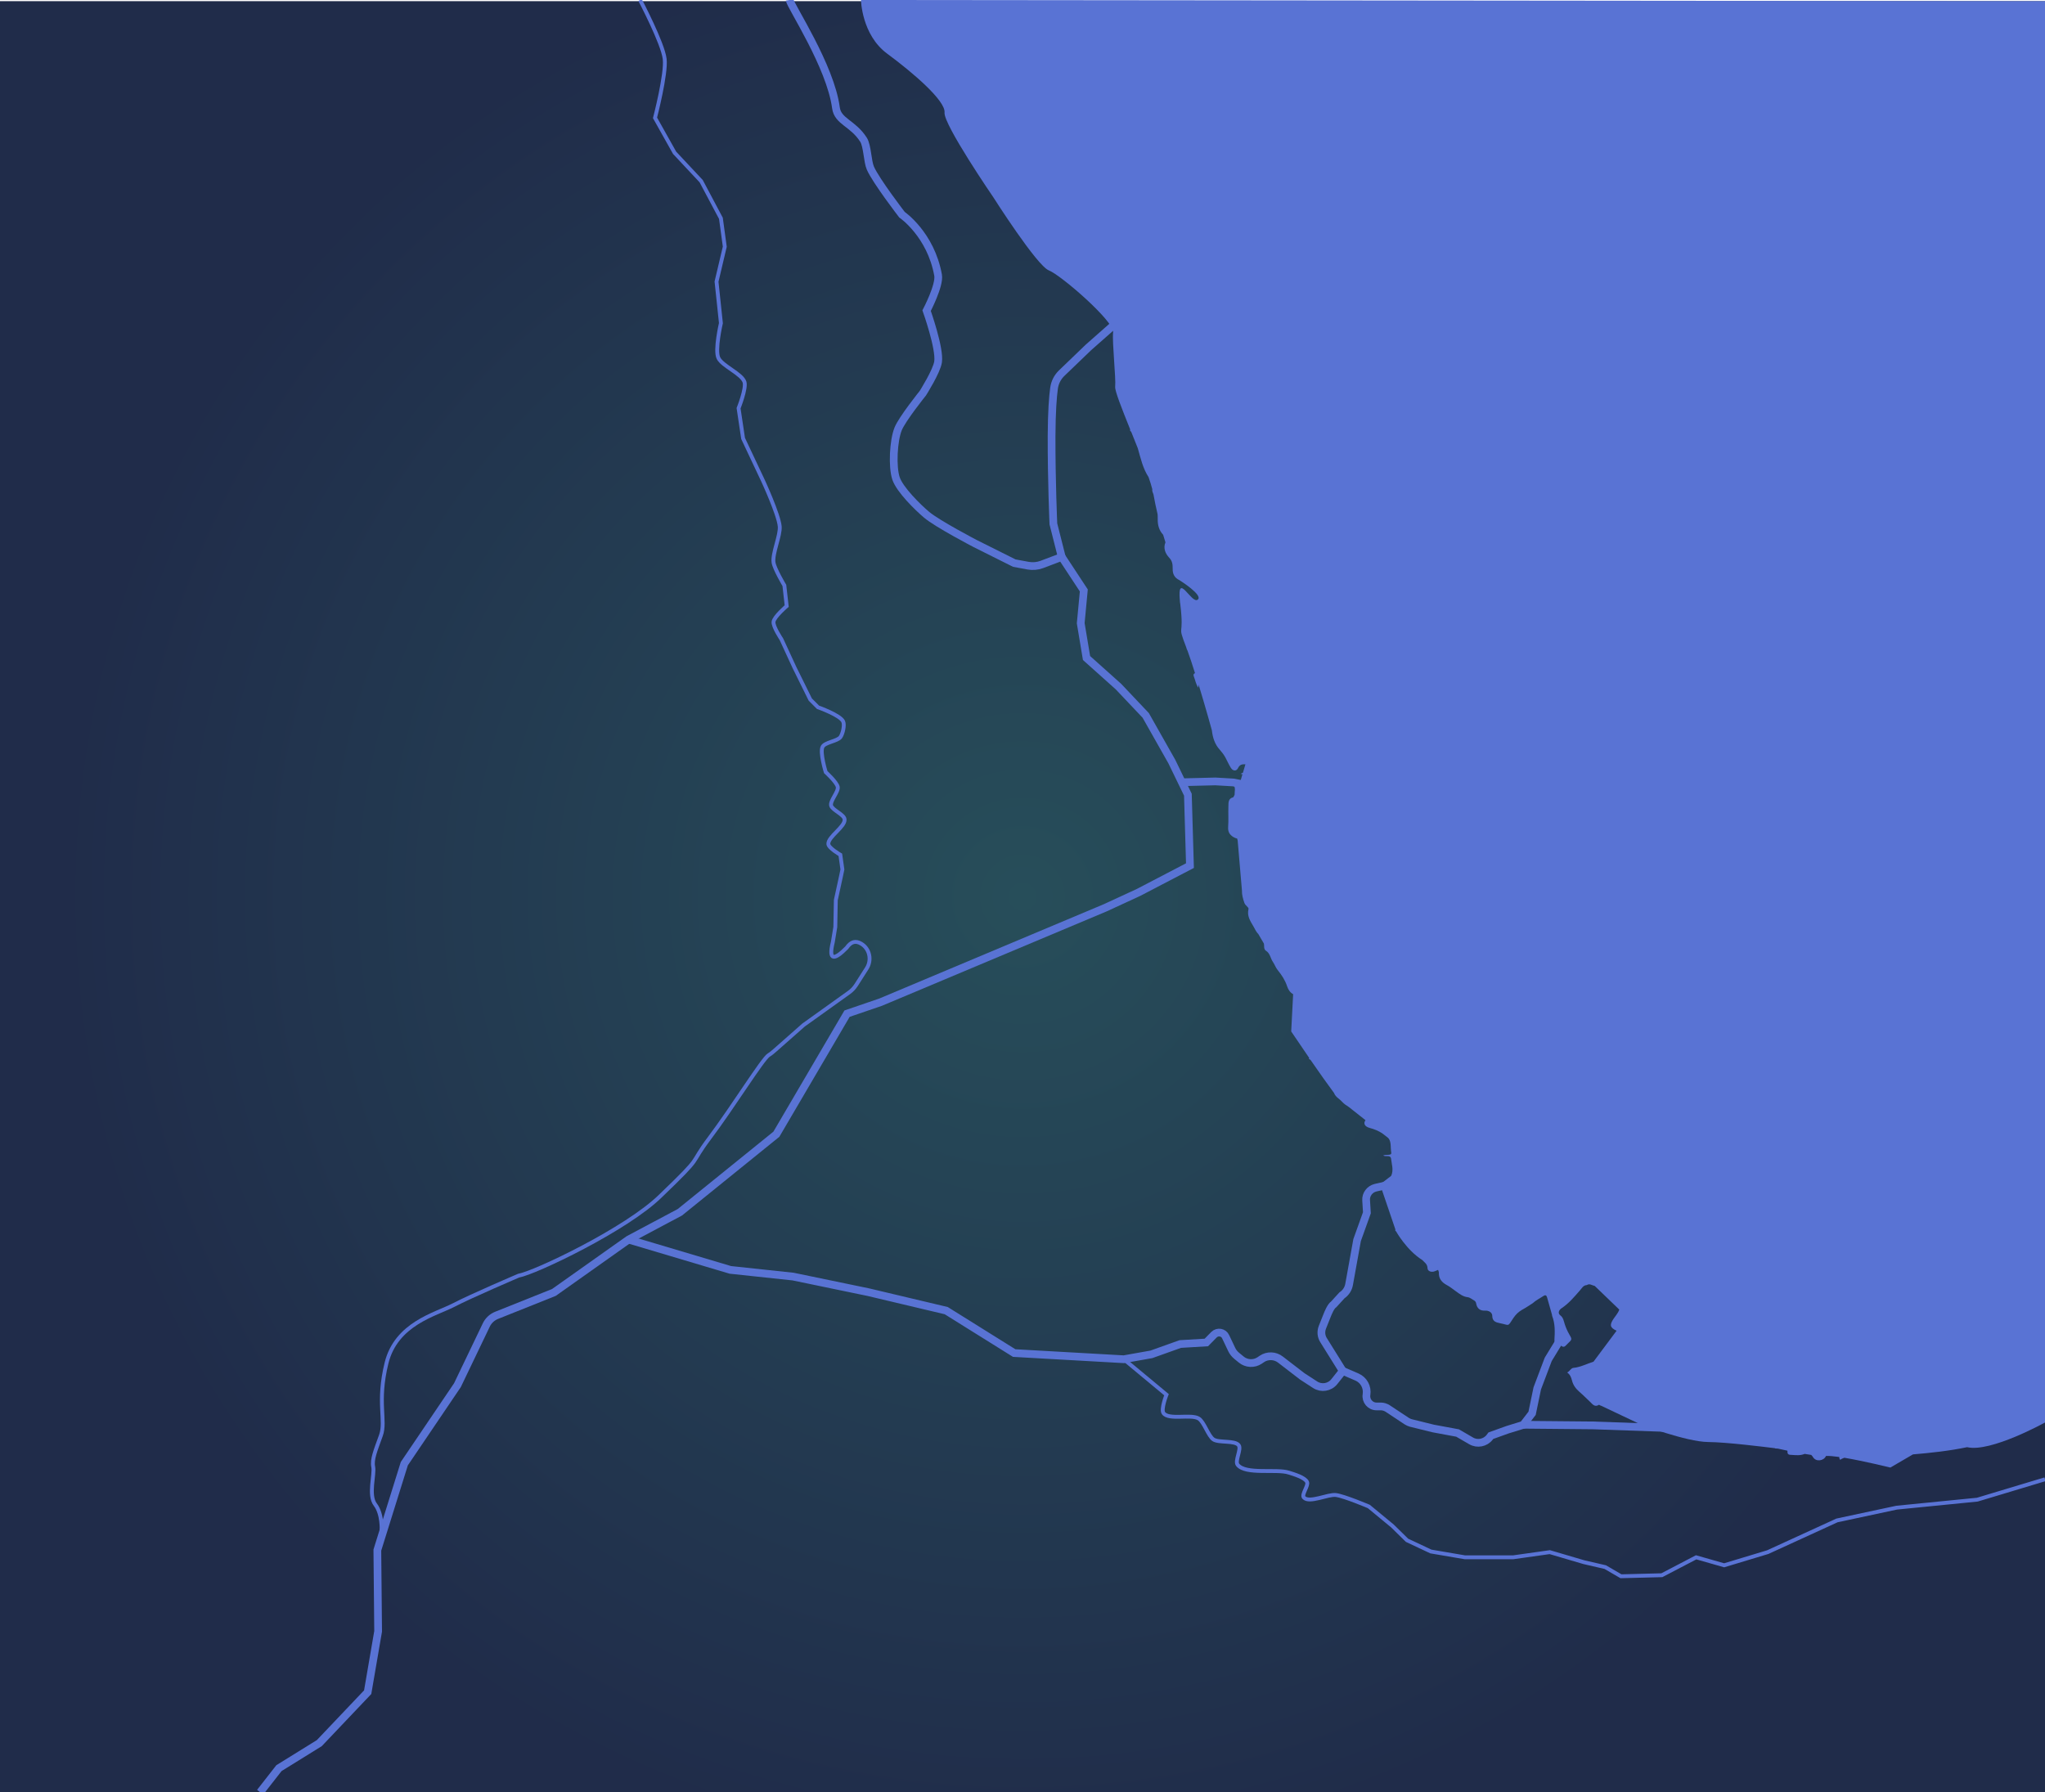 <?xml version="1.0" encoding="utf-8"?>
<!-- Generator: Adobe Illustrator 27.0.0, SVG Export Plug-In . SVG Version: 6.00 Build 0)  -->
<svg version="1.1" id="Layer_5" xmlns="http://www.w3.org/2000/svg" xmlns:xlink="http://www.w3.org/1999/xlink" x="0px" y="0px"
	 viewBox="0 0 1585.7 1390" style="enable-background:new 0 0 1585.7 1390;" xml:space="preserve">
<style type="text/css">
	.st0{fill:url(#SVGID_1_);}
	.st1{fill:none;stroke:#5973D4;stroke-width:6;stroke-miterlimit:10;}
	.st2{fill:none;stroke:#5973D4;stroke-width:3;stroke-miterlimit:10;}
	.st3{fill:#5973D4;}
</style>
<radialGradient id="SVGID_1_" cx="792.846" cy="695.473" r="745.319" gradientUnits="userSpaceOnUse">
	<stop  offset="0" style="stop-color:#274E5A"/>
	<stop  offset="1" style="stop-color:#202C4A"/>
</radialGradient>
<rect y="0.9" class="st0" width="1585.7" height="1389.1"/>
<path class="st1" d="M612.3,0c0.7,4.8,31.6,51.2,35.9,83.6c1.4,10.7,13.1,11.8,21.4,24.8c3,4.8,3,16.8,5.3,22
	c4.4,10,24.5,36.1,24.5,36.1s22.3,15.2,28,46.9c1.4,7.9-8.9,27.5-8.9,27.5s10.4,29.2,8.9,39.7c-1,7.2-11.8,24.3-11.8,24.3
	s-16.1,20-19.2,27.8c-3.6,8.9-4.7,29.3-1.6,38.4c3,8.7,16.7,22.2,23.7,28.1c8.4,7.1,37.8,22.4,37.8,22.4l30.2,15.1l10.8,2
	c3.5,0.6,7.1,0.3,10.4-0.9l15.6-5.9l17.1,26l-2.4,25.4l4.5,27l24.8,22.2l21.1,22.3l20.3,35.9l12.4,25.6l1.6,55l-39.9,20.8L857,704
	l-174.2,73.2l-26,8.9L602,879.6l-74.8,60.5l-39.8,21.2l-9.9,7l-48,34l-44.3,17.7c-3.6,1.4-6.6,4.2-8.2,7.7l-22.3,46.5l-41.2,60.9
	l-20.9,67l0.6,63l-8.1,47.2l-37.5,39.5l-31.3,19.4l-14.6,18.7"/>
<path class="st1" d="M866.2,249.8l-22.2,19.6l-20.8,20c-3.2,3.1-5.3,7.2-5.9,11.7c-0.9,6.5-1.8,17.9-1.9,37
	c-0.1,35,1.4,68.2,1.4,68.2l6.5,25.7"/>
<polyline class="st1" points="918.1,606.6 942.4,606 956.3,606.8 967.9,609.1 "/>
<path class="st2" d="M496.3,0c0,0,17.6,33.4,19.1,45.7c1.4,11.5-7.5,45.7-7.5,45.7l15.2,27.1l20.6,22l15.3,28.8l3,22l-6.4,27.1
	l3.4,32.2c0,0-4.9,21-1.9,27.1c3,6.2,18.1,12.1,20.2,18.6c1.5,5-4.6,20.3-4.6,20.3l3.5,23.4l15.5,32.9c0,0,12,25.9,12.9,35.3
	c0.6,7.1-5.8,20.9-4.8,28c0.7,4.9,8.4,17.8,8.4,17.8L610,470c0,0-9.7,8.3-10.2,12.2c-0.5,3.7,6.1,13.5,6.1,13.5l10.1,21.9l12.3,24.9
	l6,6c0,0,17.1,6,19.5,11c1.3,2.8-0.3,9.6-2.1,12.1c-2.3,3.2-12.1,4-13.9,7.6c-2.2,4.4,2.5,19.6,2.5,19.6s8.6,7.8,9.3,11.5
	c0.7,3.8-6.3,10.9-5.1,14.6c1.2,3.5,10.1,6.8,10.4,10.5c0.6,5.7-12.8,13.4-12.6,19.1c0.1,3.1,9.3,8.4,9.3,8.4l1.6,11.4l-1.1,5.3
	l-4,18.4l-0.4,20.9l-1.9,11.6c-3.9,15.7,1.9,13.4,10.7,4.5l0,0c3.5-5,7.1-5.6,11.2-3.2c6.7,3.9,8.5,12.8,4.3,19.3l-8.1,12.7
	c-1.5,2.3-3.3,4.3-5.6,5.9l-35.2,25.2l-22.1,19.5c-1.6,1.4-3.2,2.8-4.9,3.8c-4.8,3-27.7,40.1-45.9,64.3c-16.9,22.5-3.2,11.5-38,44.9
	C486,953.2,415,987,402.1,989.3c0,0-36.8,15.7-50.6,22.9c-13.8,7.1-44.3,14.3-51.8,44.9c-7.5,30.6-0.2,44.5-4.3,56s-7.2,18.6-6,24.5
	s-4,21.9,1.6,29.2s4.9,20.1,4.9,20.1"/>
<path class="st1" d="M487.4,961.3l78.9,23.5L615,990l58.4,12.1l60.3,14.3l52.7,32.9l85,4.8l21.4-3.8l22.4-8l20.2-1.2l5.9-6
	c2.8-2.8,7.5-2,9.1,1.6l4.6,9.7c0.9,2,2.3,3.7,4,5.1l3.4,2.8c4.1,3.4,10,3.7,14.4,0.7l1.6-1.1c4.4-3,10.3-2.8,14.5,0.5l16.9,13
	l10,6.5c4.8,3.1,11.2,2.1,14.8-2.4l6.6-8.3l-14.9-23.9c-1.9-3-2.2-6.7-0.9-10l3.5-8.8c1-2.5,3-7.5,5.3-9l6.4-7
	c2.9-1.9,4.9-5,5.5-8.4l6.2-34.4l7.6-21.2l-0.6-9.7c-0.3-4.5,2.8-8.6,7.2-9.7l11.7-2.7"/>
<path class="st1" d="M1041.1,1063.1l11.1,4.8c5.3,2.3,8.3,7.9,7.4,13.6l0,0c-0.8,4.8,2.9,9.2,7.8,9.2l3.3,0c1.9,0,3.7,0.6,5.3,1.6
	l14.8,9.8c1,0.6,2,1.1,3.1,1.4l17.4,4.3l18.9,3.5l10.5,6.1c4.8,2.8,11,1.6,14.4-2.8l0.9-1.2l13.1-4.7l12-3.7l6.9-9l4-19.3l8.5-22.5
	l9.2-15.1"/>
<polyline class="st1" points="1297.7,1107.6 1235,1105.4 1181.2,1104.9 "/>
<path class="st2" d="M871.4,1054.1l33.1,27.5c0,0-4.5,11.4-2.3,14.3c4.1,5.6,21.4,0.5,27.3,4.2c4.2,2.6,7.3,13.4,11.4,16.2
	c4.2,2.8,16.6,0.5,19.6,4.5c2.3,3-3.2,12.2-0.8,15.2c6.3,7.8,30.1,2.9,39.6,6c3.8,1.2,12.5,3.7,14.2,7.3c1.3,2.8-4.5,9.7-2.5,12
	c4.1,4.7,18.7-2.7,24.9-1.9c6.7,0.9,25.5,8.9,25.5,8.9l18.3,15.1l11.3,11.1l18.5,8.7l26.4,4.5h37.4l28.4-4l26.5,7.8l16.5,3.8
	l12.2,7.1l31.7-0.8l26.6-13.9l21.7,6.2l33.8-10.2l53.7-24.6l46.3-9.9l62.5-6.2l52.5-15.8"/>
<path class="st3" d="M667.6,0c0,0,0.5,27,20.3,41.6c19.8,14.6,45.4,36.5,44.5,45.7s37.9,65.8,37.9,65.8s33.6,52.9,43,56.6
	s50.6,39.4,49.8,47.9c-0.8,8.5,2.3,35.6,1.6,42.4c-0.3,3.1,5.2,17,11.6,32.9c0,0,0,0,0,0c0,0.3,0,0.6-0.1,0.9
	c0.3,0.4,0.6,0.7,0.9,1.1c0,0,0,0.1,0.1,0.1c1.6,4.1,3.3,8.3,5,12.5c0,0.1,0,0.2,0.1,0.3c2.2,7.7,3.9,15.5,8.3,22.2
	c1.2,3.5,2.2,6.6,2.9,9.4c-0.3,1.3,0.4,2.7,0.9,4c0.9,5.3,2.1,10.6,3.2,15.4c0.1,1.2,0.1,2.4,0.1,3.7c-0.1,4.6,1,8.8,4.2,12.2
	c1.1,3.7,1.8,5.9,1.8,5.9c-1.9,4.6,0,8.8,2.9,11.9c2.6,2.7,2.7,5.5,2.7,8.6c-0.1,4,1.4,7,5.2,8.8c0,0,19.1,11.9,14.1,15.2
	c-4.8,3.3-16-22.5-13.7,1c0,0.6,0.1,1.4,0.3,2.4c3.3,27.7-2.9,13.8,4.6,33.5c0.3,1.1,0.6,2,1,2.6c1.8,4.9,3.8,11,5.8,17.4
	c-1,0.5-1.5,1.2-0.9,2.6c1.1,2.7,1.5,5.7,3.4,8.7c0.2-0.8,0.3-1.6,0.3-2.4c5.5,18,10.3,35.5,10.3,35.5c0.6,5.6,2.3,10.9,6.1,15
	c1.7,1.9,3.1,3.8,4.3,5.9c1.4,2.6,2.6,5.4,4.2,8c1.7,2.8,4.4,3,5.7,0.3c1.3-2.7,3.2-3,5.7-2.9l-1.9,6.5c-0.6,0.2-1.2,0.6-1.9,1
	c0.5,0.1,1,0.1,1.5,0.2l-1.5,5.2c-1.4,1.5-3.6,1-5.5,1.4c0,0.6-0.1,1.1-0.1,1.7c2.1,2.3,0.9,5.1,1,7.7l-1,1.9c0,0,0,0,0,0
	c-4.1,0.9-3.7,4.3-3.8,7.1c-0.2,5.3,0.2,10.7-0.2,16c-0.2,3.6,1,5.8,4,7.7c1,0.6,2,1,3,1.2l0.4,1.6l3.3,38.6
	c-0.1,3.4,0.8,6.5,1.9,9.7c0.7,2.1,3.5,3.4,3.2,4.7c-1.3,5.5,1.3,9.2,3.8,13.5c1.2,2.1,2.2,4.4,3.9,6.1l4.2,7.2
	c0.1,0.6,0.2,1.3,0.2,2c0,1.3,0.1,2.7,1.4,3.6c3.3,2,3.5,6,5.5,8.8c1.3,1.9,2.1,4.4,3.7,6.3c3.1,3.8,5.7,7.8,7.2,12.4
	c0.9,2.6,2.2,4.8,4.7,6.2l-1.5,28.9c0,0,6.5,9.6,14,20.6c-0.1,0.1-0.3,0.3-0.4,0.4c0.3,0.3,0.5,0.5,0.8,0.8c0.1,0,0.3,0,0.4,0
	c6.6,9.6,14,20,18.4,25.9c0.6,1.7,1.9,3.1,3.6,4.4c0.3,0.3,0.7,0.6,1.2,1c1.2,1.1,2.3,2.4,3.6,3.4c1,0.7,2,1.4,3.1,2.1
	c3.8,3,8.4,6.7,12.9,10.2c-1.9,2.6-0.5,5,3.2,6c3.5,0.9,6.9,2.3,9.8,4.2c2.7,2.1,4.5,3.5,4.5,3.5l0.6,0.7c2,2.7,1.2,7.2,1.9,10.8
	c0.1,0.3-0.1,0.6-0.2,1.1c-1.8,1.1-4.1,0.2-6.1,1.1c1.3,0.7,2.7,0.4,4,0.5c1.1,0.1,1.9,0.6,2.1,1.8c0.5,4.5,2.2,9,0.1,13.5l-8.6,6.6
	l11.9,35c-0.3,0.5-0.1,1.1,0.5,1.4c0,0,8.1,14.6,20.4,22.3c1.7,1.9,3.9,3,4,6.3c0.1,2.5,3.2,3.4,5.8,2.3c0.8-0.3,1.5-0.6,2.4-1
	c0.2,0.8,0.6,1.4,0.6,2c-0.2,4.7,2.1,7.6,6.2,9.8c2.5,1.3,4.7,3.2,7,4.8c2.8,2,5.5,4.2,9.2,4.6c1.7,0.2,3.3,1.6,4.9,2.5
	c0.9,0.5,1.4,1.2,1.6,2.3c0.7,4,3.1,5.8,6.9,5.6c2.8-0.2,5.6,1.4,5.6,4c0,4.2,2.7,5.1,5.7,5.7c8,1.5,5.9,3.3,10.7-4
	c1.8-2.7,4-4.8,6.8-6.4c2.8-1.5,5.4-3.3,8.1-5c2.6-2.4,5.8-3.9,8.6-5.8c1.2-0.8,2.2-0.4,2.6,1.2c1.2,4.4,2.5,8.7,3.7,13.1
	c0.1,0.4,0.2,0.8,0.2,1.2c2.4,6.1,2.2,12.4,1.8,18.7c0.1,0.7,0.1,1.4,0.2,2.1c2.3-0.9,3.3,1,4.6,2.1c1.5,1.4,2.8,1.6,4.2,0
	c0.4-0.5,1-0.9,1.4-1.4c3.4-3.2,3.4-3.2,1-7.3c-1.4-2.4-2.5-5-3.4-7.7c-0.8-2.4-1-5-3.5-6.9c-2-1.5-1.2-4,1.1-5.5
	c5.6-3.7,9.8-8.8,14.2-13.8c1.5-1.7,2.6-4,5.3-4.1c2.2-1.5,4.1,0.3,6.1,0.6l19.1,18.4c-0.9,2.7-2.9,4.8-4.5,7.2
	c-3.2,4.8-2.7,6.8,2.4,9.2l-17.9,24c-5.2,1.6-10.1,4.3-15.6,4.8c-1.9,0.2-2.7,2.5-4.8,3.6c2.4,1.7,3.1,3.9,3.7,6.1
	c0.9,3.7,3,6.5,5.9,9c2.8,2.4,5.3,5,8,7.5c2,1.9,3.7,4.6,7.1,2.4c0.6,0.4,1.2,0.7,1.7,0.8l30.6,14.5c0,0,35.3,13.4,52.2,13.6
	c14.4,0.1,43.7,3.8,51.9,4.8c0.1,0.1,0.2,0.1,0.3,0.2c0.6,0,1.2,0.1,1.9,0.1c0,0,3,0.7,7.4,1.6c0.1,0.2,0.1,0.4,0.1,0.6
	c-0.1,2.6,1.2,2.6,3.4,2.7c3.3,0.2,6.4,0.6,9.7-0.7c0.1,0,0.1,0,0.2-0.1c1.7,0.3,3.5,0.5,5.1,0.8c0.5,0.4,1,1,1.4,1.7
	c2.3,3.9,8.4,3,10.1-0.9c2.3-0.1,5.9,0.2,10.3,0.8c-0.1,0.7,0.1,1.4,0.6,2.2c1.1-0.7,2.2-1.2,3.3-1.6c15.4,2.6,35.7,7.6,35.7,7.6
	l17.5-10.2c14.1-1.2,28.1-2.7,42-5.6c18.3,4.3,60.7-19.3,60.7-19.3V0.9L667.6,0z M960.8,609.1l-0.4,1.4
	C960.3,609.9,960.3,609.4,960.8,609.1z"/>
</svg>
